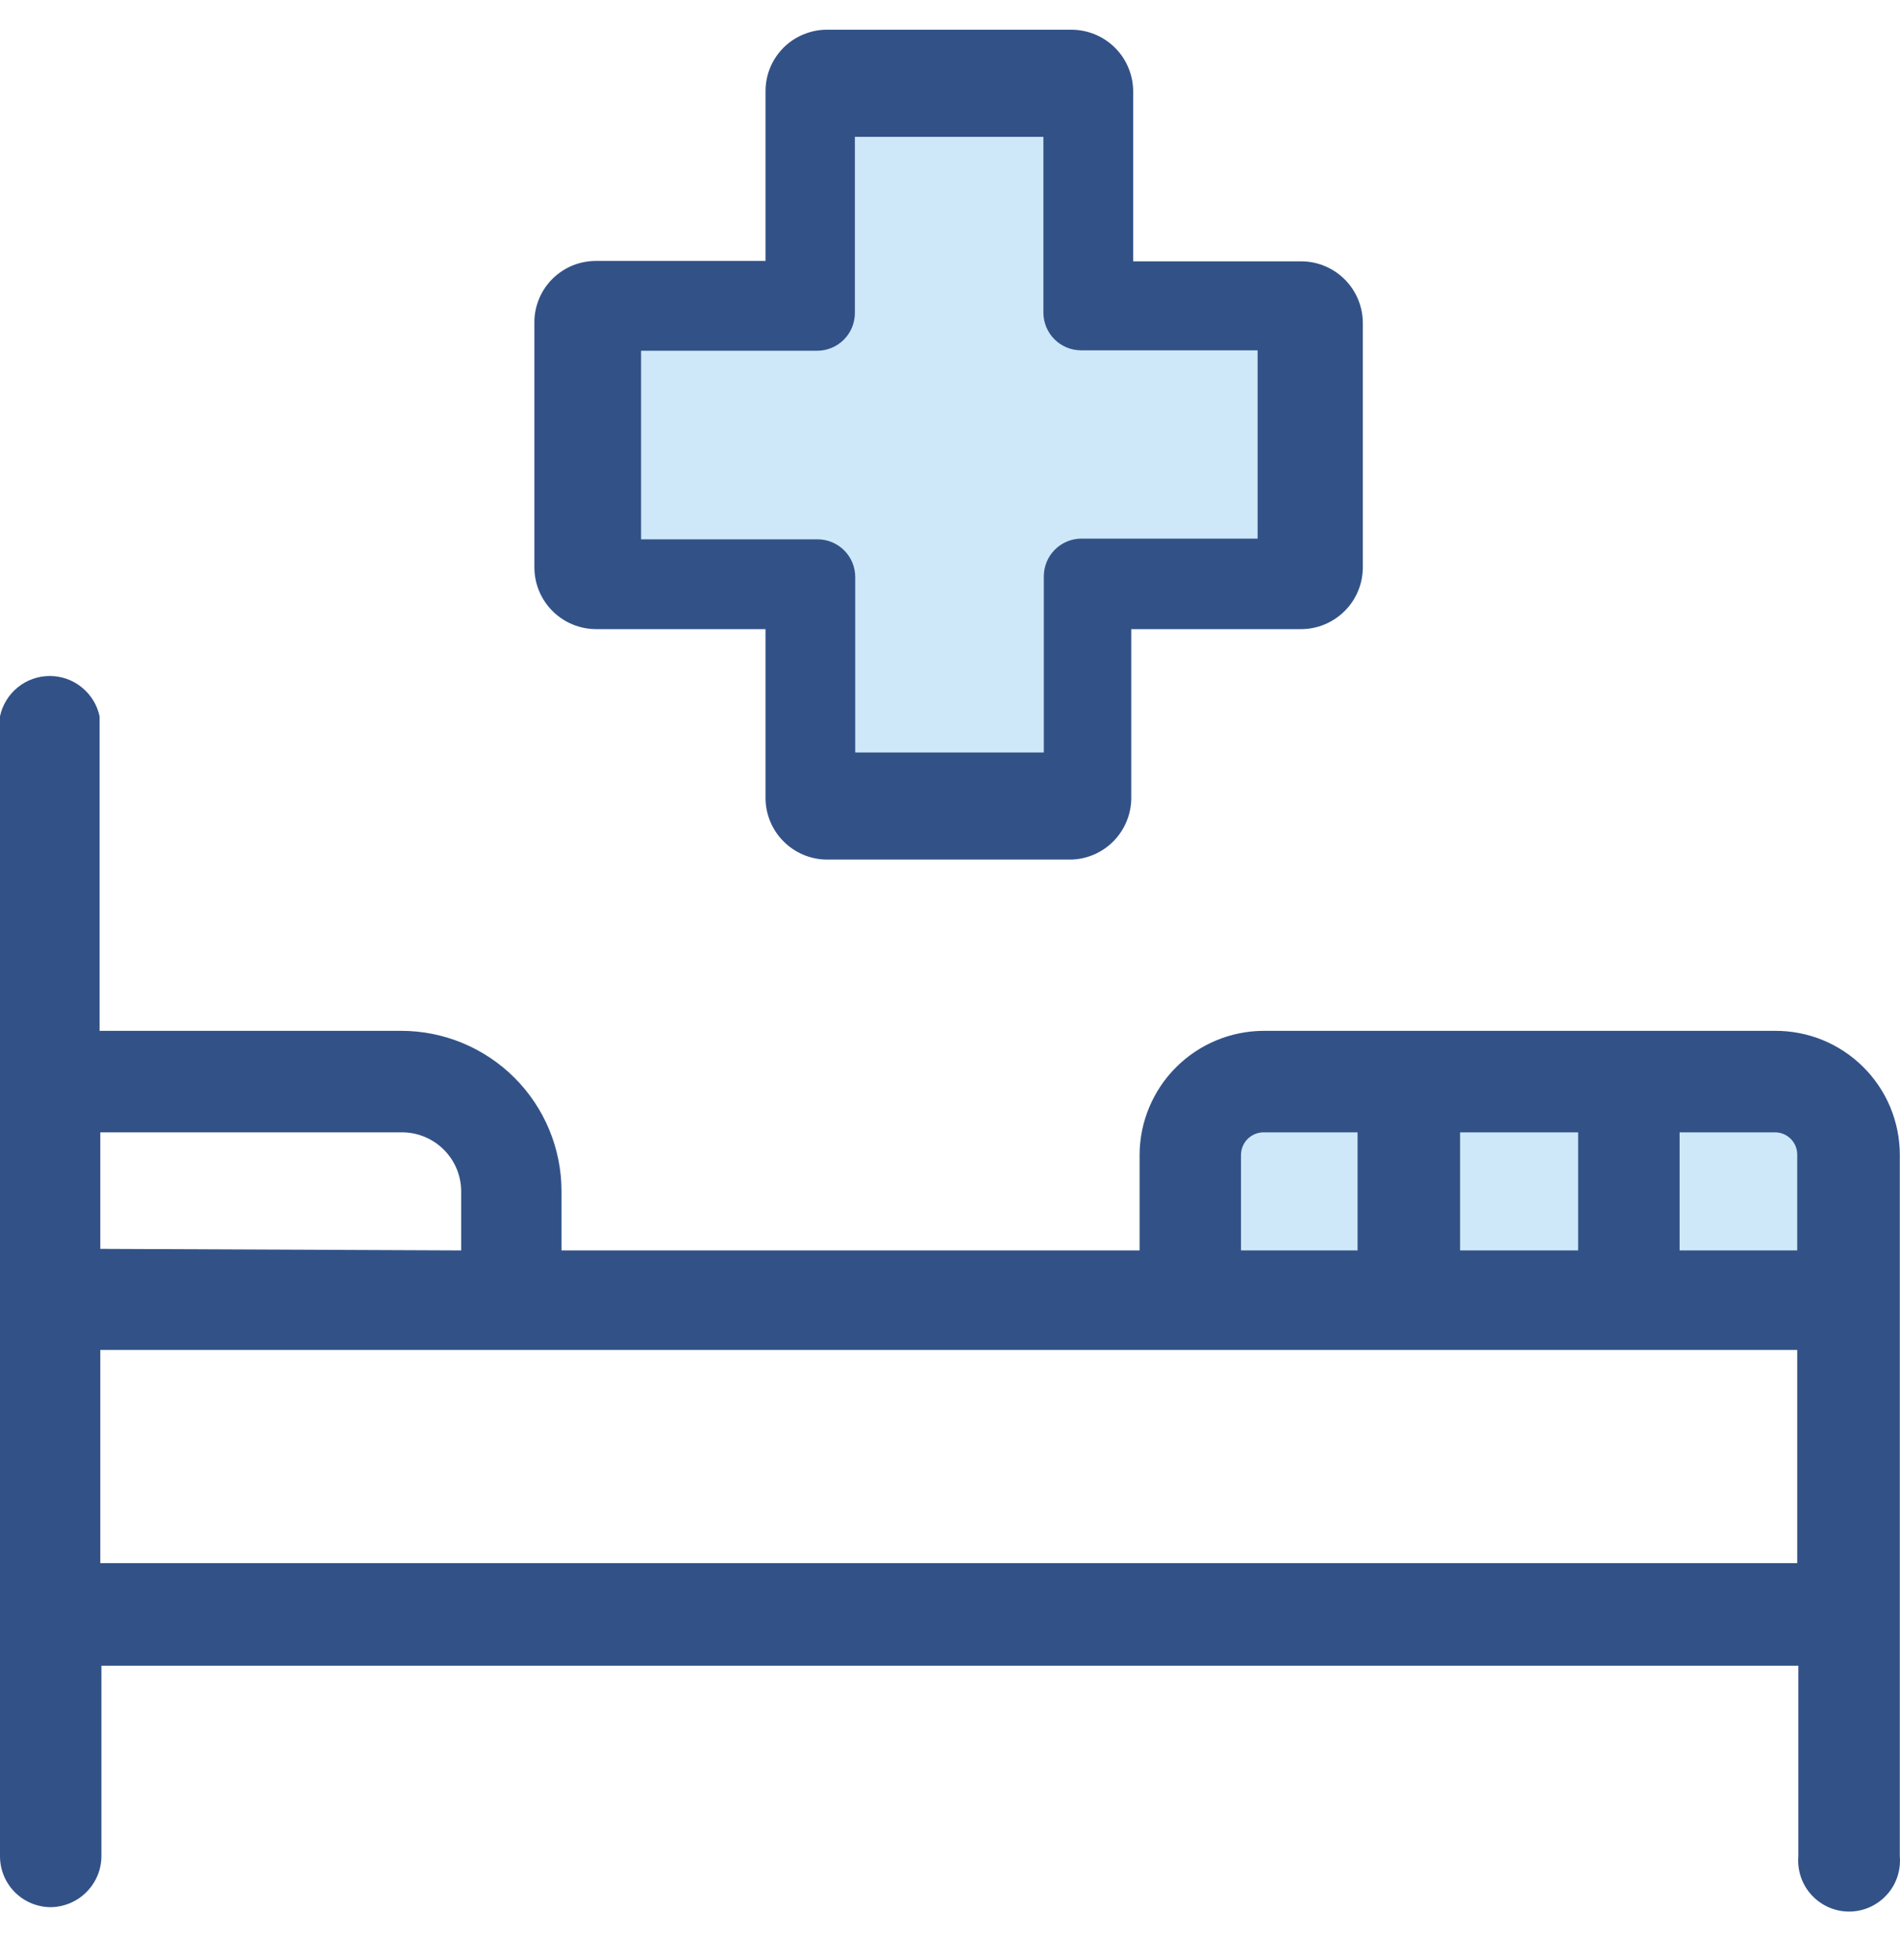 <svg width="32" height="33" viewBox="0 0 32 33" fill="none" xmlns="http://www.w3.org/2000/svg">
<g clip-path="url(#clip0_1370_84)">
<path d="M30.511 18.829H20.489V21.287H30.511V18.829Z" fill="#CEE8FA"/>
<path d="M29.895 17.355H21.282C20.73 17.357 20.2 17.577 19.809 17.967C19.418 18.357 19.196 18.886 19.193 19.439V21.052H9.457V20.055C9.457 19.339 9.172 18.652 8.666 18.146C8.16 17.64 7.473 17.355 6.758 17.355H1.677V12.059C1.636 11.867 1.53 11.695 1.377 11.572C1.225 11.448 1.035 11.381 0.838 11.381C0.642 11.381 0.452 11.448 0.299 11.572C0.147 11.695 0.041 11.867 3.23137e-10 12.059L3.23137e-10 31.252C-6.20827e-06 31.478 0.089 31.695 0.249 31.856C0.408 32.016 0.625 32.107 0.851 32.109C1.078 32.107 1.295 32.016 1.455 31.856C1.616 31.695 1.707 31.478 1.708 31.252V28.044H30.288V31.252C30.278 31.37 30.293 31.489 30.331 31.602C30.369 31.714 30.43 31.817 30.511 31.905C30.591 31.992 30.689 32.062 30.797 32.11C30.906 32.158 31.024 32.183 31.143 32.183C31.261 32.183 31.379 32.158 31.488 32.11C31.596 32.062 31.694 31.992 31.774 31.905C31.855 31.817 31.916 31.714 31.954 31.602C31.992 31.489 32.007 31.37 31.997 31.252V19.439C31.996 19.163 31.941 18.892 31.835 18.638C31.729 18.384 31.573 18.154 31.378 17.961C31.183 17.767 30.951 17.614 30.697 17.51C30.442 17.406 30.169 17.354 29.895 17.355ZM20.901 21.052V19.439C20.903 19.338 20.944 19.243 21.015 19.173C21.087 19.103 21.183 19.064 21.282 19.064H22.864V21.052H20.901ZM24.591 21.052V19.064H26.579V21.052H24.591ZM28.288 21.052V19.064H29.895C29.994 19.064 30.089 19.103 30.16 19.174C30.23 19.244 30.269 19.339 30.269 19.439V21.052H28.288ZM30.269 22.728V26.317H1.689V22.728H30.269ZM1.689 21.026V19.064H6.77C7.034 19.064 7.286 19.168 7.473 19.354C7.66 19.539 7.766 19.791 7.767 20.055V21.052L1.689 21.026Z" fill="#325287"/>
<path d="M22.165 5.46H18.355V0.963H13.636V5.46H9.825V9.531H13.636V13.837H18.329V9.531H22.14L22.165 5.46Z" fill="#CEE8FA"/>
<path d="M21.937 4.4H19.085V1.548C19.086 1.411 19.06 1.276 19.008 1.149C18.957 1.022 18.881 0.907 18.785 0.81C18.688 0.712 18.574 0.635 18.448 0.582C18.322 0.529 18.187 0.501 18.05 0.5H13.934C13.797 0.499 13.662 0.526 13.535 0.578C13.408 0.63 13.293 0.706 13.196 0.803C13.099 0.9 13.022 1.015 12.97 1.142C12.918 1.269 12.892 1.405 12.893 1.542V4.393H10.047C9.91 4.392 9.774 4.417 9.647 4.468C9.52 4.52 9.405 4.596 9.307 4.692C9.21 4.788 9.132 4.903 9.08 5.029C9.027 5.156 8.999 5.291 9 5.428V9.55C9 9.827 9.109 10.091 9.305 10.287C9.5 10.482 9.765 10.592 10.041 10.592H12.893V13.437C12.894 13.711 13.004 13.974 13.198 14.167C13.392 14.361 13.654 14.471 13.928 14.472H18.037C18.307 14.466 18.563 14.355 18.753 14.163C18.942 13.971 19.05 13.713 19.053 13.444V10.592H21.905C22.042 10.593 22.177 10.567 22.304 10.515C22.431 10.463 22.546 10.387 22.643 10.291C22.741 10.195 22.818 10.081 22.871 9.955C22.924 9.829 22.952 9.693 22.953 9.557V5.441C22.953 5.169 22.847 4.908 22.657 4.713C22.467 4.519 22.209 4.406 21.937 4.4V4.4ZM21.181 9.068H18.215C18.047 9.068 17.885 9.135 17.766 9.254C17.647 9.373 17.58 9.534 17.58 9.703V12.669H14.404V9.715C14.404 9.547 14.337 9.385 14.218 9.266C14.099 9.147 13.938 9.08 13.769 9.08H10.797V5.905H13.763C13.931 5.905 14.093 5.838 14.212 5.719C14.331 5.6 14.398 5.438 14.398 5.27V2.304H17.573V5.263C17.573 5.432 17.64 5.593 17.759 5.712C17.879 5.832 18.04 5.898 18.209 5.898H21.181V9.074V9.068Z" fill="#325287"/>
</g>
<defs>
<clipPath id="clip0_1370_84">
<rect width="32" height="32" fill="white" transform="translate(0 0.5)"/>
</clipPath>
</defs>
</svg>
